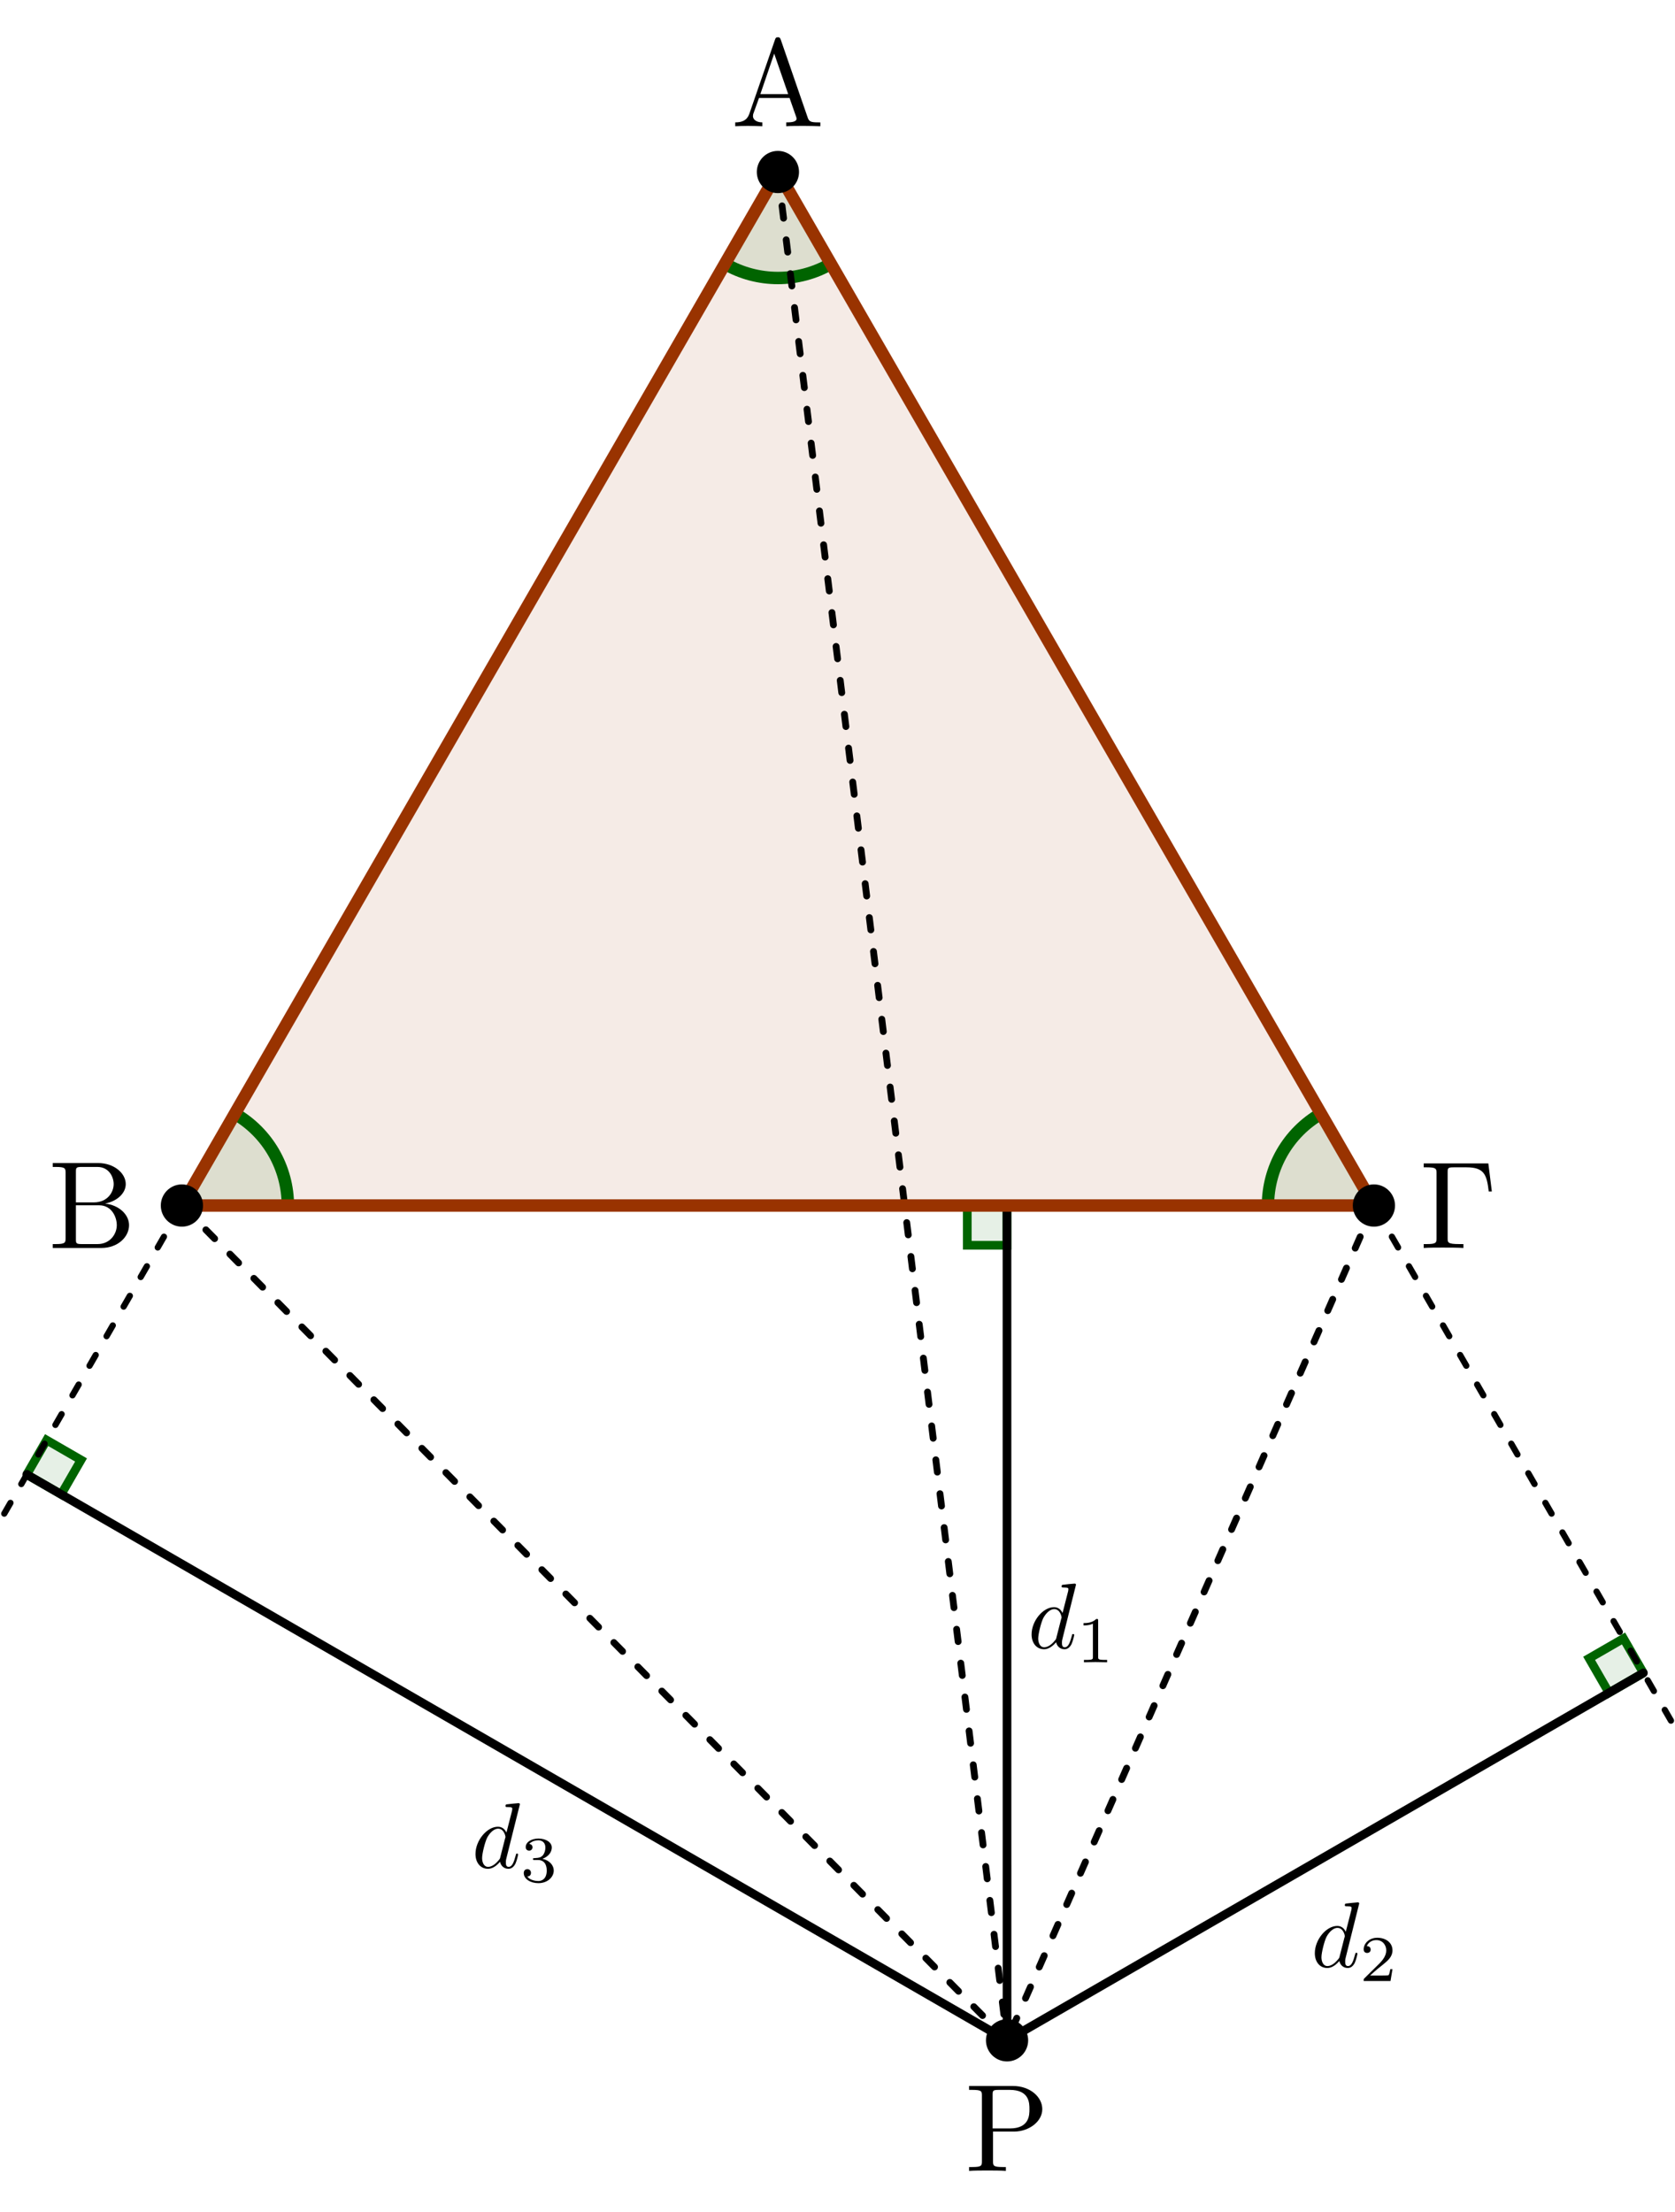 <?xml version="1.0" encoding="UTF-8"?>
<svg xmlns="http://www.w3.org/2000/svg" xmlns:xlink="http://www.w3.org/1999/xlink" width="134.428pt" height="177.469pt" viewBox="0 0 134.428 177.469" version="1.1">
<defs>
<g>
<symbol overflow="visible" id="glyph0-0">
<path style="stroke:none;" d=""/>
</symbol>
<symbol overflow="visible" id="glyph0-1">
<path style="stroke:none;" d="M 3.969 -6.938 C 3.922 -7.062 3.891 -7.141 3.734 -7.141 C 3.578 -7.141 3.547 -7.078 3.5 -6.938 L 1.438 -0.984 C 1.25 -0.469 0.859 -0.312 0.312 -0.312 L 0.312 0 C 0.547 -0.016 0.984 -0.031 1.328 -0.031 C 1.641 -0.031 2.156 -0.016 2.484 0 L 2.484 -0.312 C 1.984 -0.312 1.734 -0.562 1.734 -0.812 C 1.734 -0.844 1.75 -0.953 1.75 -0.969 L 2.219 -2.266 L 4.672 -2.266 L 5.203 -0.75 C 5.219 -0.703 5.234 -0.641 5.234 -0.609 C 5.234 -0.312 4.672 -0.312 4.406 -0.312 L 4.406 0 C 4.766 -0.031 5.469 -0.031 5.844 -0.031 C 6.266 -0.031 6.734 -0.016 7.141 0 L 7.141 -0.312 L 6.969 -0.312 C 6.375 -0.312 6.234 -0.375 6.125 -0.703 Z M 3.438 -5.828 L 4.562 -2.578 L 2.328 -2.578 Z M 3.438 -5.828 "/>
</symbol>
<symbol overflow="visible" id="glyph0-2">
<path style="stroke:none;" d="M 2.219 -3.656 L 2.219 -6.094 C 2.219 -6.438 2.234 -6.5 2.703 -6.5 L 3.938 -6.5 C 4.906 -6.5 5.25 -5.656 5.25 -5.125 C 5.25 -4.484 4.766 -3.656 3.656 -3.656 Z M 4.562 -3.562 C 5.531 -3.75 6.219 -4.391 6.219 -5.125 C 6.219 -5.984 5.297 -6.812 4 -6.812 L 0.359 -6.812 L 0.359 -6.5 L 0.594 -6.5 C 1.359 -6.5 1.391 -6.391 1.391 -6.031 L 1.391 -0.781 C 1.391 -0.422 1.359 -0.312 0.594 -0.312 L 0.359 -0.312 L 0.359 0 L 4.266 0 C 5.594 0 6.484 -0.891 6.484 -1.828 C 6.484 -2.688 5.672 -3.438 4.562 -3.562 Z M 3.953 -0.312 L 2.703 -0.312 C 2.234 -0.312 2.219 -0.375 2.219 -0.703 L 2.219 -3.422 L 4.094 -3.422 C 5.078 -3.422 5.5 -2.5 5.5 -1.828 C 5.5 -1.125 4.969 -0.312 3.953 -0.312 Z M 3.953 -0.312 "/>
</symbol>
<symbol overflow="visible" id="glyph0-3">
<path style="stroke:none;" d="M 5.516 -6.781 L 0.328 -6.781 L 0.328 -6.469 L 0.562 -6.469 C 1.328 -6.469 1.359 -6.359 1.359 -6 L 1.359 -0.781 C 1.359 -0.422 1.328 -0.312 0.562 -0.312 L 0.328 -0.312 L 0.328 0 C 0.672 -0.031 1.453 -0.031 1.844 -0.031 C 2.25 -0.031 3.156 -0.031 3.516 0 L 3.516 -0.312 L 3.188 -0.312 C 2.25 -0.312 2.25 -0.438 2.25 -0.781 L 2.25 -6.078 C 2.25 -6.406 2.266 -6.469 2.734 -6.469 L 3.766 -6.469 C 5.188 -6.469 5.391 -5.875 5.547 -4.531 L 5.797 -4.531 Z M 5.516 -6.781 "/>
</symbol>
<symbol overflow="visible" id="glyph0-4">
<path style="stroke:none;" d="M 2.266 -3.156 L 3.953 -3.156 C 5.141 -3.156 6.219 -3.953 6.219 -4.953 C 6.219 -5.938 5.234 -6.812 3.875 -6.812 L 0.344 -6.812 L 0.344 -6.5 L 0.594 -6.5 C 1.359 -6.5 1.375 -6.391 1.375 -6.031 L 1.375 -0.781 C 1.375 -0.422 1.359 -0.312 0.594 -0.312 L 0.344 -0.312 L 0.344 0 C 0.703 -0.031 1.438 -0.031 1.812 -0.031 C 2.188 -0.031 2.938 -0.031 3.297 0 L 3.297 -0.312 L 3.047 -0.312 C 2.281 -0.312 2.266 -0.422 2.266 -0.781 Z M 2.234 -3.406 L 2.234 -6.094 C 2.234 -6.438 2.25 -6.5 2.719 -6.5 L 3.609 -6.5 C 5.188 -6.5 5.188 -5.438 5.188 -4.953 C 5.188 -4.484 5.188 -3.406 3.609 -3.406 Z M 2.234 -3.406 "/>
</symbol>
<symbol overflow="visible" id="glyph1-0">
<path style="stroke:none;" d=""/>
</symbol>
<symbol overflow="visible" id="glyph1-1">
<path style="stroke:none;" d="M 3.859 -5.094 C 3.859 -5.109 3.859 -5.188 3.75 -5.188 C 3.641 -5.188 2.938 -5.109 2.812 -5.094 C 2.75 -5.094 2.703 -5.062 2.703 -4.953 C 2.703 -4.875 2.766 -4.875 2.891 -4.875 C 3.234 -4.875 3.25 -4.812 3.25 -4.75 L 3.234 -4.594 L 2.781 -2.828 C 2.656 -3.094 2.438 -3.297 2.094 -3.297 C 1.219 -3.297 0.297 -2.203 0.297 -1.109 C 0.297 -0.406 0.703 0.078 1.297 0.078 C 1.438 0.078 1.812 0.047 2.266 -0.484 C 2.328 -0.172 2.578 0.078 2.938 0.078 C 3.203 0.078 3.375 -0.094 3.5 -0.328 C 3.625 -0.594 3.719 -1.047 3.719 -1.062 C 3.719 -1.141 3.656 -1.141 3.625 -1.141 C 3.562 -1.141 3.547 -1.109 3.531 -1.016 C 3.391 -0.516 3.266 -0.078 2.953 -0.078 C 2.75 -0.078 2.734 -0.281 2.734 -0.422 C 2.734 -0.609 2.75 -0.656 2.781 -0.781 Z M 2.297 -0.891 C 2.266 -0.75 2.266 -0.734 2.156 -0.609 C 1.828 -0.203 1.516 -0.078 1.312 -0.078 C 0.938 -0.078 0.828 -0.5 0.828 -0.781 C 0.828 -1.156 1.062 -2.078 1.234 -2.422 C 1.469 -2.859 1.812 -3.141 2.109 -3.141 C 2.594 -3.141 2.703 -2.531 2.703 -2.484 C 2.703 -2.438 2.688 -2.391 2.672 -2.359 Z M 2.297 -0.891 "/>
</symbol>
<symbol overflow="visible" id="glyph2-0">
<path style="stroke:none;" d=""/>
</symbol>
<symbol overflow="visible" id="glyph2-1">
<path style="stroke:none;" d="M 1.75 -3.328 C 1.75 -3.469 1.75 -3.469 1.594 -3.469 C 1.266 -3.141 0.781 -3.141 0.578 -3.141 L 0.578 -2.953 C 0.703 -2.953 1.047 -2.953 1.328 -3.094 L 1.328 -0.422 C 1.328 -0.25 1.328 -0.188 0.812 -0.188 L 0.609 -0.188 L 0.609 0 C 0.703 0 1.344 -0.016 1.531 -0.016 C 1.703 -0.016 2.359 0 2.469 0 L 2.469 -0.188 L 2.281 -0.188 C 1.75 -0.188 1.75 -0.25 1.75 -0.422 Z M 1.75 -3.328 "/>
</symbol>
<symbol overflow="visible" id="glyph2-2">
<path style="stroke:none;" d="M 2.641 -0.953 L 2.469 -0.953 C 2.453 -0.844 2.391 -0.531 2.328 -0.469 C 2.281 -0.438 1.891 -0.438 1.812 -0.438 L 0.844 -0.438 C 1.391 -0.938 1.578 -1.078 1.891 -1.328 C 2.281 -1.641 2.641 -1.953 2.641 -2.453 C 2.641 -3.094 2.094 -3.469 1.422 -3.469 C 0.766 -3.469 0.328 -3.016 0.328 -2.531 C 0.328 -2.266 0.562 -2.25 0.609 -2.25 C 0.734 -2.25 0.891 -2.328 0.891 -2.516 C 0.891 -2.625 0.844 -2.797 0.578 -2.797 C 0.734 -3.172 1.094 -3.281 1.344 -3.281 C 1.859 -3.281 2.141 -2.875 2.141 -2.453 C 2.141 -2 1.812 -1.641 1.641 -1.453 L 0.375 -0.203 C 0.328 -0.156 0.328 -0.141 0.328 0 L 2.484 0 Z M 2.641 -0.953 "/>
</symbol>
<symbol overflow="visible" id="glyph2-3">
<path style="stroke:none;" d="M 1.422 -1.75 C 1.844 -1.75 2.125 -1.469 2.125 -0.906 C 2.125 -0.25 1.75 -0.062 1.453 -0.062 C 1.234 -0.062 0.781 -0.125 0.562 -0.422 C 0.812 -0.438 0.859 -0.609 0.859 -0.719 C 0.859 -0.891 0.734 -1.016 0.578 -1.016 C 0.422 -1.016 0.281 -0.922 0.281 -0.703 C 0.281 -0.219 0.828 0.109 1.453 0.109 C 2.188 0.109 2.688 -0.375 2.688 -0.906 C 2.688 -1.312 2.359 -1.719 1.781 -1.844 C 2.328 -2.047 2.531 -2.438 2.531 -2.75 C 2.531 -3.172 2.047 -3.469 1.469 -3.469 C 0.891 -3.469 0.438 -3.188 0.438 -2.781 C 0.438 -2.594 0.562 -2.5 0.719 -2.5 C 0.875 -2.5 0.984 -2.625 0.984 -2.766 C 0.984 -2.922 0.875 -3.031 0.719 -3.031 C 0.906 -3.266 1.266 -3.328 1.453 -3.328 C 1.688 -3.328 2.016 -3.203 2.016 -2.75 C 2.016 -2.531 1.953 -2.297 1.812 -2.125 C 1.641 -1.938 1.484 -1.922 1.234 -1.906 C 1.094 -1.891 1.094 -1.891 1.062 -1.891 C 1.047 -1.891 1.016 -1.875 1.016 -1.828 C 1.016 -1.75 1.062 -1.75 1.141 -1.75 Z M 1.422 -1.75 "/>
</symbol>
</g>
<clipPath id="clip1">
  <path d="M 117 121 L 134.43 121 L 134.43 146 L 117 146 Z M 117 121 "/>
</clipPath>
<clipPath id="clip2">
  <path d="M 55 6 L 134.43 6 L 134.43 146 L 55 146 Z M 55 6 "/>
</clipPath>
<clipPath id="clip3">
  <path d="M 70 124 L 134.43 124 L 134.43 174 L 70 174 Z M 70 124 "/>
</clipPath>
</defs>
<g id="surface1">
<path style=" stroke:none;fill-rule:nonzero;fill:rgb(59.999%,20%,0%);fill-opacity:0.1;" d="M 62.43 13.797 L 14.598 96.707 L 110.266 96.707 Z M 62.43 13.797 "/>
<path style=" stroke:none;fill-rule:nonzero;fill:rgb(0%,39.214%,0%);fill-opacity:0.1;" d="M 14.598 96.707 L 23.102 96.707 C 23.102 93.668 21.48 90.859 18.848 89.34 Z M 14.598 96.707 "/>
<path style=" stroke:none;fill-rule:nonzero;fill:rgb(0%,39.214%,0%);fill-opacity:0.1;" d="M 110.266 96.707 L 106.016 89.34 C 103.383 90.859 101.762 93.668 101.762 96.707 Z M 110.266 96.707 "/>
<path style=" stroke:none;fill-rule:nonzero;fill:rgb(0%,39.214%,0%);fill-opacity:0.1;" d="M 62.434 13.797 L 58.184 21.164 C 60.812 22.68 64.051 22.68 66.68 21.164 Z M 62.434 13.797 "/>
<path style="fill:none;stroke-width:0.996;stroke-linecap:butt;stroke-linejoin:miter;stroke:rgb(0%,39.214%,0%);stroke-opacity:1;stroke-miterlimit:10;" d="M 8.503 -0 C 8.503 3.039 6.881 5.848 4.249 7.367 " transform="matrix(1,0,0,-1,14.599,96.707)"/>
<path style="fill:none;stroke-width:0.996;stroke-linecap:butt;stroke-linejoin:miter;stroke:rgb(0%,39.214%,0%);stroke-opacity:1;stroke-miterlimit:10;" d="M 91.417 7.367 C 88.784 5.848 87.163 3.039 87.163 -0 " transform="matrix(1,0,0,-1,14.599,96.707)"/>
<path style="fill:none;stroke-width:0.996;stroke-linecap:butt;stroke-linejoin:miter;stroke:rgb(0%,39.214%,0%);stroke-opacity:1;stroke-miterlimit:10;" d="M 43.585 75.543 C 46.214 74.027 49.452 74.027 52.081 75.543 " transform="matrix(1,0,0,-1,14.599,96.707)"/>
<path style="fill-rule:nonzero;fill:rgb(0%,39.214%,0%);fill-opacity:0.1;stroke-width:0.697;stroke-linecap:butt;stroke-linejoin:miter;stroke:rgb(0%,39.214%,0%);stroke-opacity:1;stroke-miterlimit:10;" d="M 66.217 -0 L 66.217 -3.188 L 63.03 -3.188 L 63.03 -0 L 66.217 -0 " transform="matrix(1,0,0,-1,14.599,96.707)"/>
<path style=" stroke:none;fill-rule:nonzero;fill:rgb(0%,39.214%,0%);fill-opacity:0.1;" d="M 131.891 134.203 L 129.129 135.797 L 127.535 133.031 L 130.297 131.438 L 131.891 134.203 "/>
<g clip-path="url(#clip1)" clip-rule="nonzero">
<path style="fill:none;stroke-width:0.697;stroke-linecap:butt;stroke-linejoin:miter;stroke:rgb(0%,39.214%,0%);stroke-opacity:1;stroke-miterlimit:10;" d="M 117.292 -37.496 L 114.53 -39.09 L 112.936 -36.324 L 115.698 -34.73 L 117.292 -37.496 " transform="matrix(1,0,0,-1,14.599,96.707)"/>
</g>
<path style="fill-rule:nonzero;fill:rgb(0%,39.214%,0%);fill-opacity:0.1;stroke-width:0.697;stroke-linecap:butt;stroke-linejoin:miter;stroke:rgb(0%,39.214%,0%);stroke-opacity:1;stroke-miterlimit:10;" d="M -12.451 -21.578 L -9.689 -23.172 L -8.095 -20.41 L -10.857 -18.816 L -12.451 -21.578 " transform="matrix(1,0,0,-1,14.599,96.707)"/>
<path style="fill:none;stroke-width:0.498;stroke-linecap:round;stroke-linejoin:miter;stroke:rgb(0%,0%,0%);stroke-opacity:1;stroke-dasharray:0.996,1.743;stroke-miterlimit:10;" d="M 47.831 82.91 L -14.349 -24.875 " transform="matrix(1,0,0,-1,14.599,96.707)"/>
<g clip-path="url(#clip2)" clip-rule="nonzero">
<path style="fill:none;stroke-width:0.498;stroke-linecap:round;stroke-linejoin:miter;stroke:rgb(0%,0%,0%);stroke-opacity:1;stroke-dasharray:0.996,1.743;stroke-miterlimit:10;" d="M 47.831 82.91 L 119.581 -41.453 " transform="matrix(1,0,0,-1,14.599,96.707)"/>
</g>
<path style="fill:none;stroke-width:0.548;stroke-linecap:round;stroke-linejoin:miter;stroke:rgb(0%,0%,0%);stroke-opacity:1;stroke-dasharray:0.996,1.743;stroke-miterlimit:10;" d="M 47.831 82.91 L 66.221 -66.965 " transform="matrix(1,0,0,-1,14.599,96.707)"/>
<path style="fill:none;stroke-width:0.548;stroke-linecap:round;stroke-linejoin:miter;stroke:rgb(0%,0%,0%);stroke-opacity:1;stroke-dasharray:0.996,1.743;stroke-miterlimit:10;" d="M -0.001 -0 L 66.221 -66.965 " transform="matrix(1,0,0,-1,14.599,96.707)"/>
<path style="fill:none;stroke-width:0.548;stroke-linecap:round;stroke-linejoin:miter;stroke:rgb(0%,0%,0%);stroke-opacity:1;stroke-dasharray:0.996,1.743;stroke-miterlimit:10;" d="M 95.667 -0 L 66.221 -66.965 " transform="matrix(1,0,0,-1,14.599,96.707)"/>
<path style="fill:none;stroke-width:0.697;stroke-linecap:round;stroke-linejoin:miter;stroke:rgb(0%,0%,0%);stroke-opacity:1;stroke-miterlimit:10;" d="M 66.221 -66.965 L 66.217 -0 " transform="matrix(1,0,0,-1,14.599,96.707)"/>
<g clip-path="url(#clip3)" clip-rule="nonzero">
<path style="fill:none;stroke-width:0.697;stroke-linecap:round;stroke-linejoin:miter;stroke:rgb(0%,0%,0%);stroke-opacity:1;stroke-miterlimit:10;" d="M 66.221 -66.965 L 117.292 -37.496 " transform="matrix(1,0,0,-1,14.599,96.707)"/>
</g>
<path style="fill:none;stroke-width:0.697;stroke-linecap:round;stroke-linejoin:miter;stroke:rgb(0%,0%,0%);stroke-opacity:1;stroke-miterlimit:10;" d="M 66.221 -66.965 L -12.451 -21.578 " transform="matrix(1,0,0,-1,14.599,96.707)"/>
<path style="fill:none;stroke-width:0.996;stroke-linecap:round;stroke-linejoin:round;stroke:rgb(59.999%,20%,0%);stroke-opacity:1;stroke-miterlimit:10;" d="M 47.831 82.91 L -0.001 -0 L 95.667 -0 Z M 47.831 82.91 " transform="matrix(1,0,0,-1,14.599,96.707)"/>
<path style="fill-rule:nonzero;fill:rgb(0%,0%,0%);fill-opacity:1;stroke-width:0.399;stroke-linecap:butt;stroke-linejoin:miter;stroke:rgb(0%,0%,0%);stroke-opacity:1;stroke-miterlimit:10;" d="M 49.327 82.91 C 49.327 83.734 48.659 84.402 47.831 84.402 C 47.006 84.402 46.339 83.734 46.339 82.91 C 46.339 82.086 47.006 81.414 47.831 81.414 C 48.659 81.414 49.327 82.086 49.327 82.91 Z M 49.327 82.91 " transform="matrix(1,0,0,-1,14.599,96.707)"/>
<path style="fill-rule:nonzero;fill:rgb(0%,0%,0%);fill-opacity:1;stroke-width:0.399;stroke-linecap:butt;stroke-linejoin:miter;stroke:rgb(0%,0%,0%);stroke-opacity:1;stroke-miterlimit:10;" d="M 1.495 -0 C 1.495 0.824 0.827 1.496 -0.001 1.496 C -0.826 1.496 -1.494 0.824 -1.494 -0 C -1.494 -0.824 -0.826 -1.496 -0.001 -1.496 C 0.827 -1.496 1.495 -0.824 1.495 -0 Z M 1.495 -0 " transform="matrix(1,0,0,-1,14.599,96.707)"/>
<path style="fill-rule:nonzero;fill:rgb(0%,0%,0%);fill-opacity:1;stroke-width:0.399;stroke-linecap:butt;stroke-linejoin:miter;stroke:rgb(0%,0%,0%);stroke-opacity:1;stroke-miterlimit:10;" d="M 97.159 -0 C 97.159 0.824 96.491 1.496 95.667 1.496 C 94.838 1.496 94.171 0.824 94.171 -0 C 94.171 -0.824 94.838 -1.496 95.667 -1.496 C 96.491 -1.496 97.159 -0.824 97.159 -0 Z M 97.159 -0 " transform="matrix(1,0,0,-1,14.599,96.707)"/>
<path style="fill-rule:nonzero;fill:rgb(0%,0%,0%);fill-opacity:1;stroke-width:0.399;stroke-linecap:butt;stroke-linejoin:miter;stroke:rgb(0%,0%,0%);stroke-opacity:1;stroke-miterlimit:10;" d="M 67.717 -66.965 C 67.717 -66.141 67.046 -65.473 66.221 -65.473 C 65.397 -65.473 64.729 -66.141 64.729 -66.965 C 64.729 -67.789 65.397 -68.461 66.221 -68.461 C 67.046 -68.461 67.717 -67.789 67.717 -66.965 Z M 67.717 -66.965 " transform="matrix(1,0,0,-1,14.599,96.707)"/>
<g style="fill:rgb(0%,0%,0%);fill-opacity:1;">
  <use xlink:href="#glyph0-1" x="58.695" y="10.129"/>
</g>
<g style="fill:rgb(0%,0%,0%);fill-opacity:1;">
  <use xlink:href="#glyph0-2" x="3.873" y="100.111"/>
</g>
<g style="fill:rgb(0%,0%,0%);fill-opacity:1;">
  <use xlink:href="#glyph0-3" x="113.932" y="100.111"/>
</g>
<g style="fill:rgb(0%,0%,0%);fill-opacity:1;">
  <use xlink:href="#glyph0-4" x="77.43" y="174.149"/>
</g>
<g style="fill:rgb(0%,0%,0%);fill-opacity:1;">
  <use xlink:href="#glyph1-1" x="82.494" y="132.223"/>
</g>
<g style="fill:rgb(0%,0%,0%);fill-opacity:1;">
  <use xlink:href="#glyph2-1" x="86.383" y="133.344"/>
</g>
<g style="fill:rgb(0%,0%,0%);fill-opacity:1;">
  <use xlink:href="#glyph1-1" x="105.225" y="157.794"/>
</g>
<g style="fill:rgb(0%,0%,0%);fill-opacity:1;">
  <use xlink:href="#glyph2-2" x="109.113" y="158.915"/>
</g>
<g style="fill:rgb(0%,0%,0%);fill-opacity:1;">
  <use xlink:href="#glyph1-1" x="37.864" y="149.836"/>
</g>
<g style="fill:rgb(0%,0%,0%);fill-opacity:1;">
  <use xlink:href="#glyph2-3" x="41.754" y="150.957"/>
</g>
</g>
</svg>
